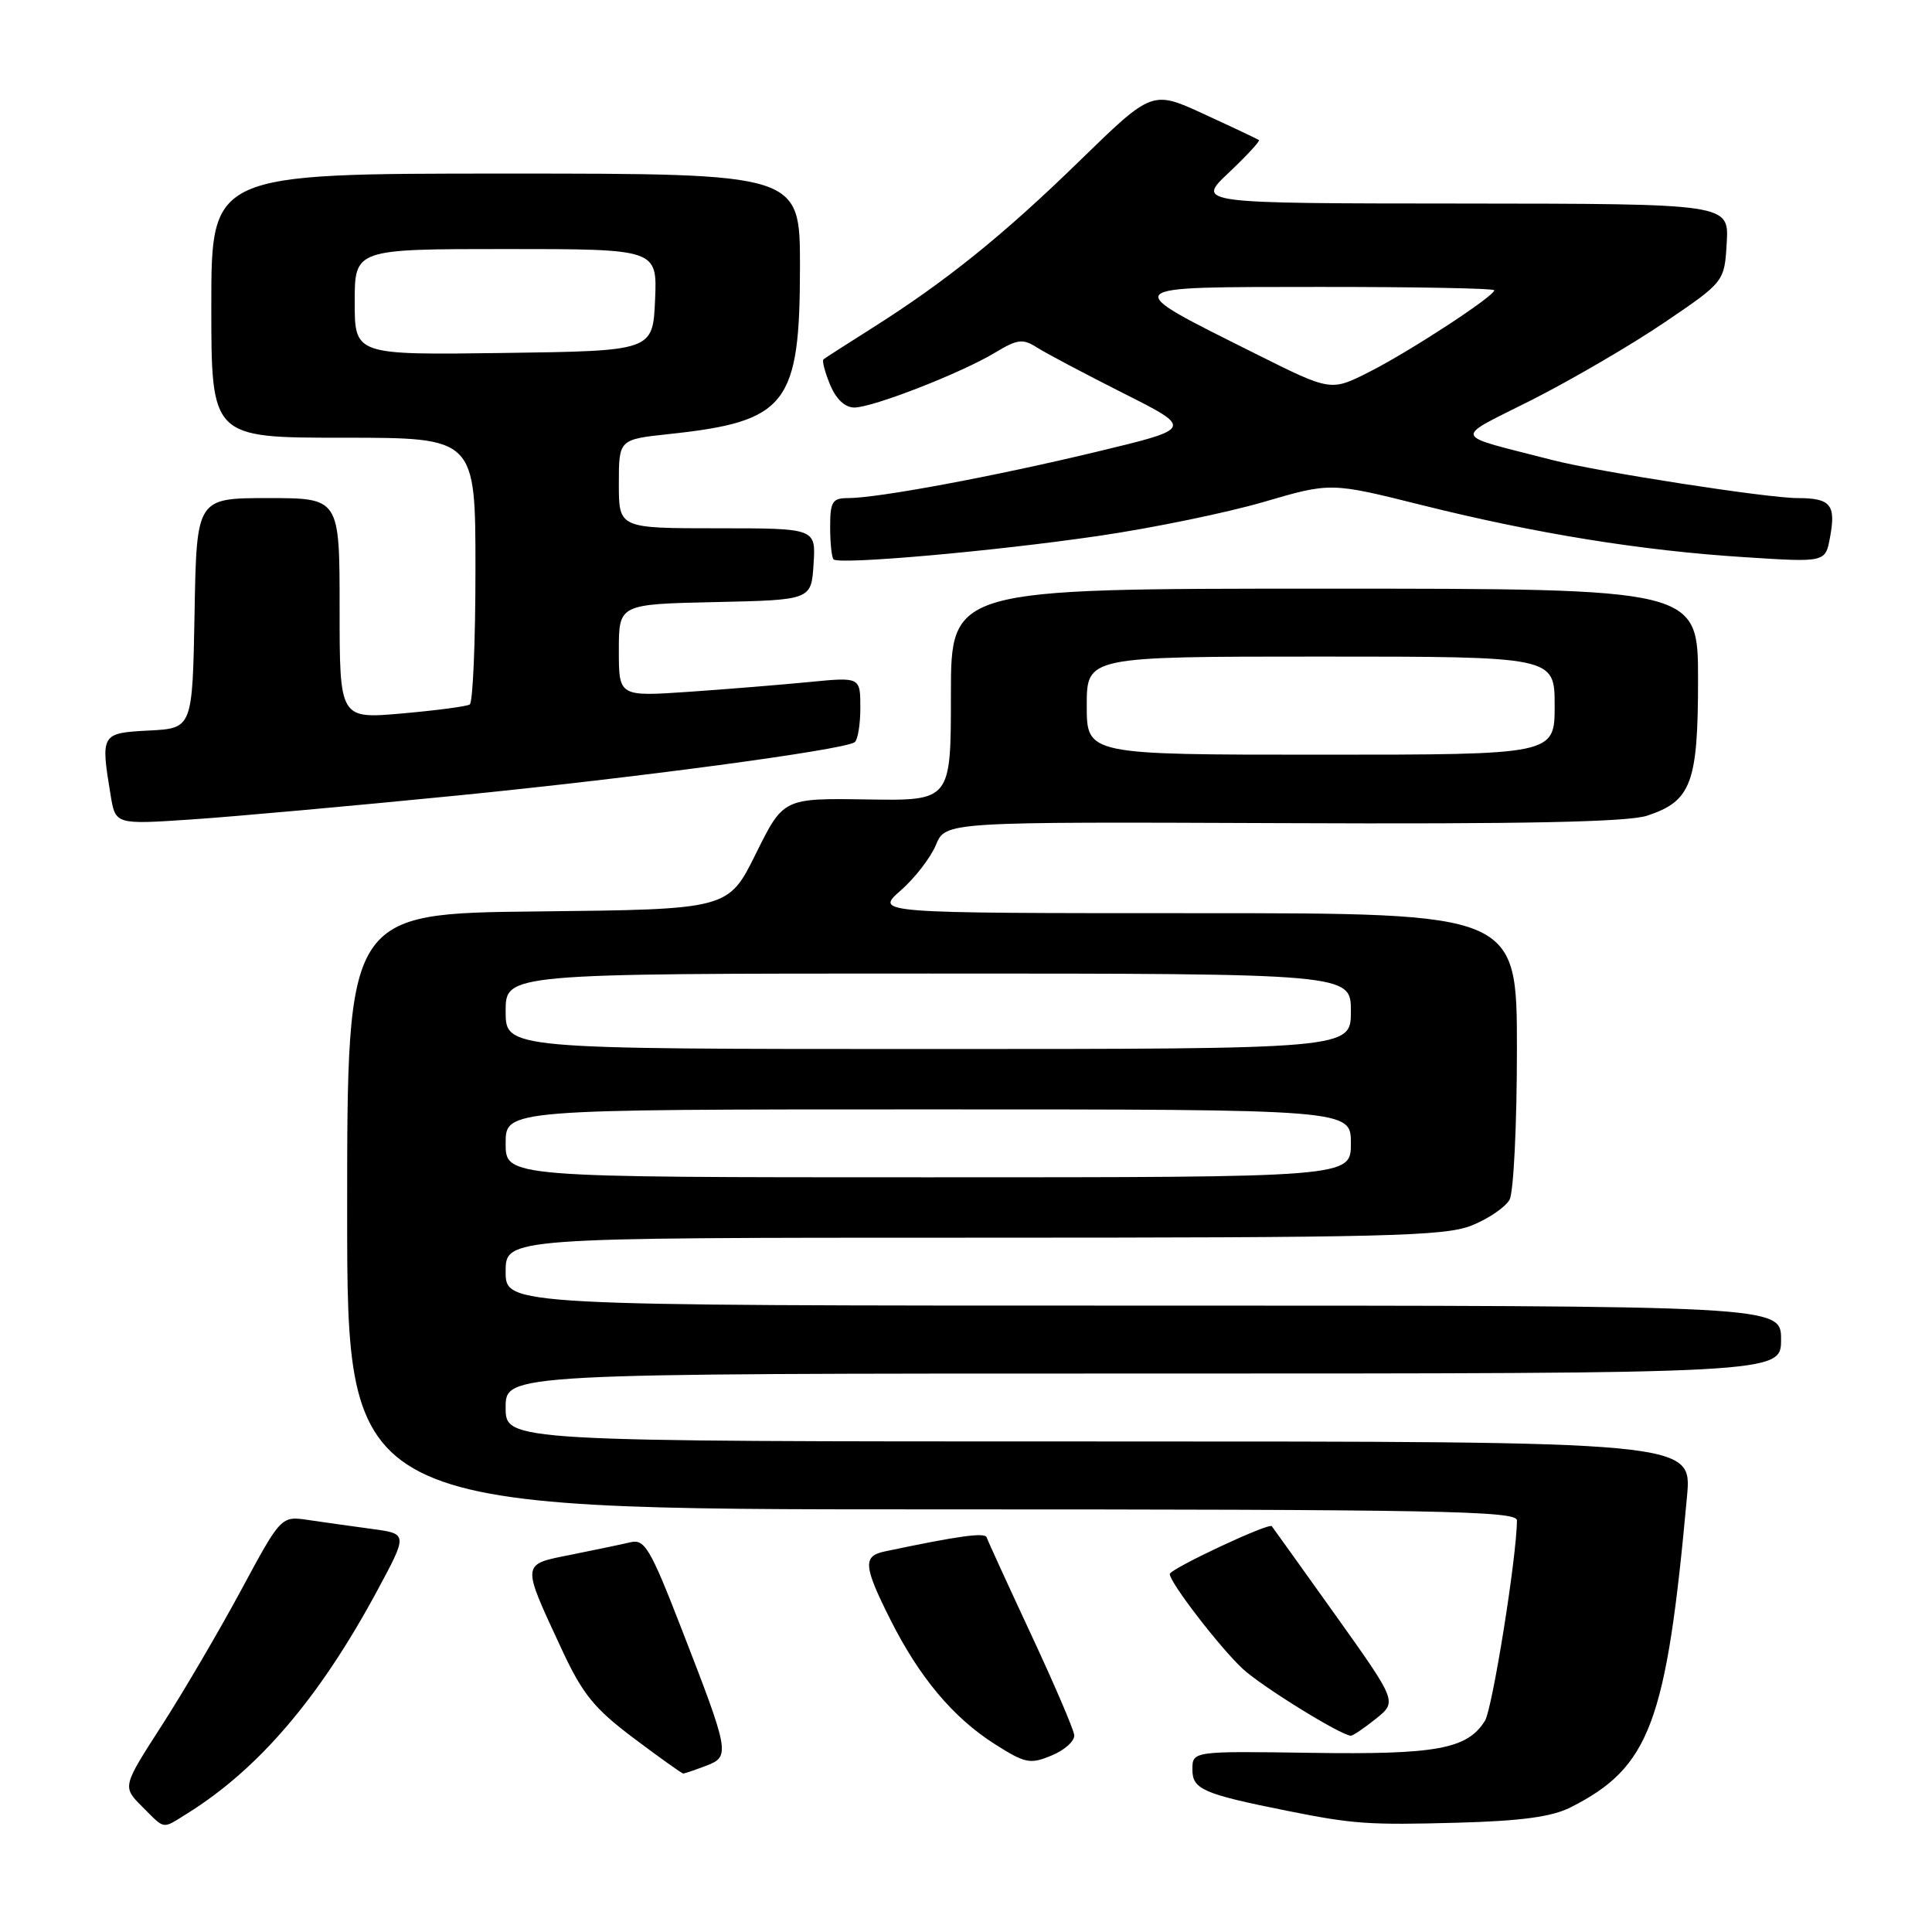 <?xml version="1.0" encoding="UTF-8" standalone="no"?>
<!DOCTYPE svg PUBLIC "-//W3C//DTD SVG 1.1//EN" "http://www.w3.org/Graphics/SVG/1.1/DTD/svg11.dtd" >
<svg xmlns="http://www.w3.org/2000/svg" xmlns:xlink="http://www.w3.org/1999/xlink" version="1.1" viewBox="0 0 256 256">
 <g >
 <path fill="currentColor"
d=" M 24.79 240.31 C 34.26 234.41 42.32 224.98 49.93 210.87 C 54.05 203.23 54.05 203.23 49.27 202.59 C 46.65 202.24 42.87 201.70 40.87 201.41 C 37.25 200.87 37.25 200.87 31.96 210.68 C 29.05 216.08 24.32 224.16 21.44 228.63 C 16.21 236.75 16.21 236.75 18.83 239.38 C 21.94 242.49 21.42 242.40 24.79 240.31 Z  M 208.10 239.49 C 218.62 234.18 220.81 228.33 223.54 198.25 C 224.20 191.00 224.20 191.00 145.60 191.00 C 67.00 191.00 67.00 191.00 67.00 186.50 C 67.00 182.00 67.00 182.00 151.50 182.00 C 236.00 182.00 236.00 182.00 236.00 177.50 C 236.00 173.00 236.00 173.00 151.50 173.00 C 67.00 173.00 67.00 173.00 67.00 168.50 C 67.00 164.00 67.00 164.00 128.98 164.00 C 183.78 164.00 191.43 163.81 195.01 162.38 C 197.24 161.49 199.50 159.94 200.03 158.95 C 200.56 157.95 201.00 149.00 201.00 139.07 C 201.00 121.00 201.00 121.00 158.47 121.00 C 115.93 121.00 115.93 121.00 119.34 118.00 C 121.22 116.36 123.32 113.63 124.02 111.95 C 125.29 108.89 125.29 108.89 169.99 109.07 C 202.08 109.21 215.70 108.92 218.26 108.08 C 224.11 106.15 225.00 103.76 225.00 90.04 C 225.00 78.00 225.00 78.00 175.50 78.00 C 126.00 78.00 126.00 78.00 126.00 92.05 C 126.00 106.11 126.00 106.11 114.90 105.93 C 103.80 105.76 103.80 105.76 100.15 113.13 C 96.50 120.50 96.50 120.50 71.25 120.77 C 46.00 121.03 46.00 121.03 46.00 160.52 C 46.00 200.00 46.00 200.00 123.50 200.00 C 190.50 200.00 201.00 200.20 201.00 201.45 C 201.00 206.14 197.76 226.40 196.76 228.02 C 194.42 231.76 190.35 232.51 173.75 232.26 C 158.00 232.03 158.00 232.03 158.00 234.48 C 158.00 237.09 159.42 237.71 170.50 239.93 C 179.32 241.70 181.29 241.84 193.10 241.52 C 201.57 241.29 205.63 240.74 208.10 239.49 Z  M 93.54 233.98 C 96.79 232.75 96.72 232.32 90.25 215.68 C 86.19 205.22 85.42 203.92 83.58 204.35 C 82.44 204.62 78.89 205.36 75.71 206.00 C 69.01 207.34 69.05 206.95 74.44 218.56 C 77.19 224.48 78.73 226.38 83.96 230.31 C 87.39 232.89 90.35 235.00 90.53 235.00 C 90.72 235.00 92.07 234.54 93.54 233.98 Z  M 142.34 229.90 C 142.26 229.13 139.67 223.10 136.59 216.50 C 133.52 209.91 130.88 204.15 130.74 203.71 C 130.51 203.03 127.08 203.50 117.25 205.57 C 114.30 206.18 114.41 207.50 117.97 214.59 C 121.81 222.25 126.30 227.60 131.81 231.10 C 135.88 233.68 136.50 233.80 139.37 232.60 C 141.09 231.89 142.43 230.67 142.34 229.90 Z  M 182.32 227.74 C 185.13 225.48 185.13 225.48 176.94 213.99 C 172.43 207.67 168.64 202.38 168.52 202.23 C 168.11 201.74 155.00 207.90 155.00 208.57 C 155.00 209.69 161.67 218.35 164.67 221.13 C 167.19 223.47 177.71 229.97 179.00 229.99 C 179.28 229.99 180.77 228.98 182.32 227.74 Z  M 60.50 105.42 C 84.11 103.08 111.53 99.41 113.23 98.36 C 113.65 98.10 114.00 96.04 114.00 93.80 C 114.00 89.71 114.00 89.71 107.25 90.37 C 103.54 90.73 96.34 91.32 91.25 91.67 C 82.00 92.30 82.00 92.30 82.00 86.18 C 82.00 80.06 82.00 80.06 94.75 79.78 C 107.50 79.50 107.50 79.50 107.80 74.75 C 108.11 70.00 108.11 70.00 95.05 70.00 C 82.00 70.00 82.00 70.00 82.00 64.12 C 82.00 58.23 82.00 58.23 88.61 57.52 C 104.28 55.85 106.00 53.65 106.00 35.25 C 106.00 23.00 106.00 23.00 67.00 23.00 C 28.00 23.00 28.00 23.00 28.00 40.50 C 28.00 58.00 28.00 58.00 45.50 58.00 C 63.00 58.00 63.00 58.00 63.00 75.44 C 63.00 85.03 62.66 93.09 62.24 93.35 C 61.82 93.61 57.77 94.14 53.24 94.54 C 45.00 95.26 45.00 95.26 45.00 80.63 C 45.00 66.00 45.00 66.00 35.53 66.00 C 26.05 66.00 26.05 66.00 25.78 81.25 C 25.50 96.50 25.50 96.50 19.75 96.80 C 13.37 97.13 13.32 97.23 14.66 105.38 C 15.30 109.26 15.30 109.26 25.40 108.58 C 30.96 108.21 46.75 106.78 60.50 105.42 Z  M 145.50 71.02 C 152.65 69.98 162.51 67.95 167.41 66.52 C 176.33 63.91 176.33 63.91 188.41 66.93 C 203.61 70.72 217.48 72.96 231.18 73.83 C 241.87 74.52 241.87 74.52 242.48 71.24 C 243.30 66.88 242.58 66.00 238.19 66.00 C 234.19 66.00 211.82 62.53 205.75 60.97 C 192.11 57.45 192.41 58.33 203.00 52.98 C 208.22 50.33 216.10 45.74 220.50 42.76 C 228.50 37.34 228.50 37.34 228.80 32.17 C 229.10 27.00 229.10 27.00 193.80 26.97 C 158.50 26.95 158.50 26.95 162.82 22.88 C 165.19 20.64 166.99 18.69 166.82 18.56 C 166.64 18.43 163.39 16.89 159.58 15.14 C 152.67 11.95 152.67 11.95 143.08 21.29 C 132.94 31.17 125.33 37.30 115.50 43.51 C 112.20 45.59 109.33 47.44 109.12 47.61 C 108.90 47.79 109.30 49.30 109.99 50.97 C 110.78 52.88 111.96 54.00 113.20 54.00 C 115.65 54.00 127.38 49.43 131.88 46.71 C 134.82 44.94 135.53 44.85 137.38 46.03 C 138.55 46.78 143.69 49.50 148.82 52.09 C 158.14 56.78 158.14 56.78 145.32 59.86 C 131.73 63.13 116.31 66.00 112.37 66.00 C 110.29 66.00 110.00 66.47 110.00 69.83 C 110.00 71.94 110.20 73.87 110.45 74.12 C 111.19 74.85 131.57 73.06 145.50 71.02 Z  M 67.00 151.50 C 67.00 147.00 67.00 147.00 123.00 147.00 C 179.00 147.00 179.00 147.00 179.00 151.50 C 179.00 156.00 179.00 156.00 123.00 156.00 C 67.00 156.00 67.00 156.00 67.00 151.50 Z  M 67.00 134.00 C 67.00 129.00 67.00 129.00 123.00 129.00 C 179.00 129.00 179.00 129.00 179.00 134.00 C 179.00 139.00 179.00 139.00 123.00 139.00 C 67.00 139.00 67.00 139.00 67.00 134.00 Z  M 144.00 93.50 C 144.00 87.00 144.00 87.00 175.00 87.00 C 206.00 87.00 206.00 87.00 206.00 93.50 C 206.00 100.00 206.00 100.00 175.00 100.00 C 144.00 100.00 144.00 100.00 144.00 93.50 Z  M 47.00 40.02 C 47.00 33.00 47.00 33.00 67.05 33.00 C 87.09 33.00 87.09 33.00 86.80 39.75 C 86.50 46.50 86.50 46.50 66.75 46.77 C 47.00 47.04 47.00 47.04 47.00 40.02 Z  M 166.42 46.90 C 148.11 37.74 147.82 38.05 174.75 38.02 C 187.54 38.01 198.00 38.21 198.00 38.46 C 198.00 39.25 186.77 46.59 181.42 49.29 C 176.34 51.86 176.34 51.86 166.42 46.90 Z "/>
</g>
</svg>